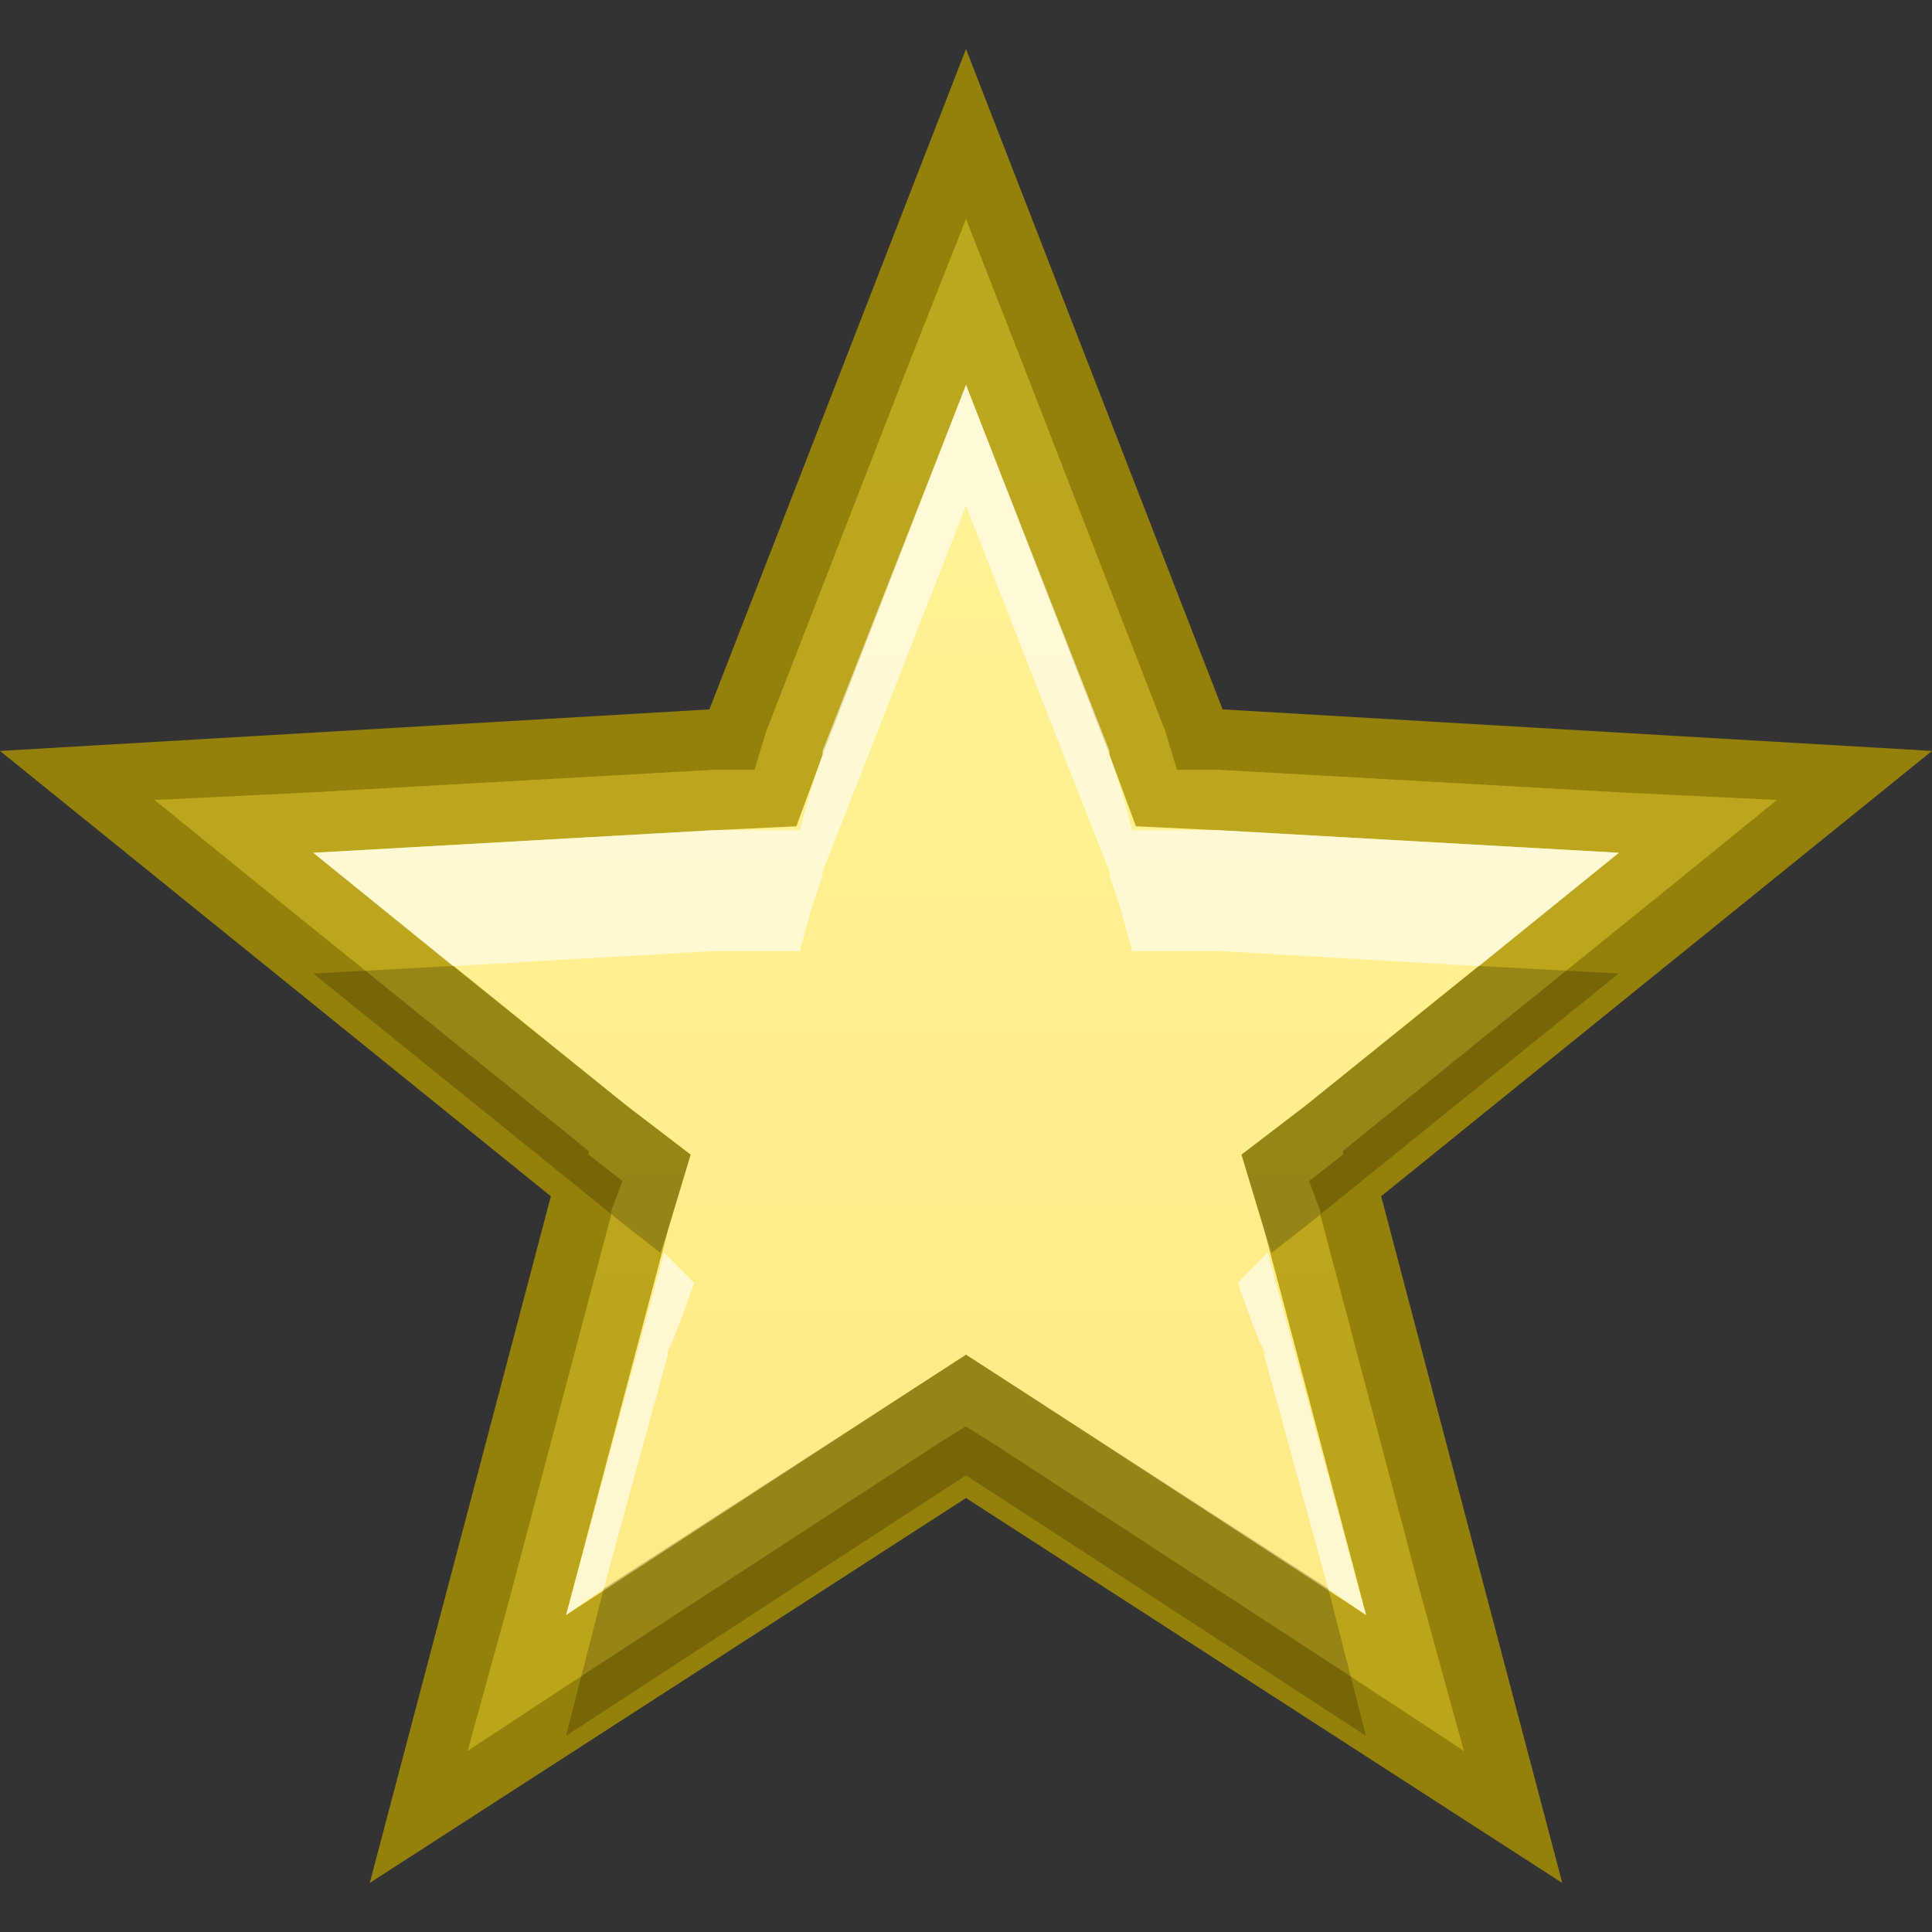 <svg xmlns="http://www.w3.org/2000/svg" xmlns:svg="http://www.w3.org/2000/svg" xmlns:xlink="http://www.w3.org/1999/xlink" id="svg5808" width="16" height="16" version="1.1"><rect width="100%" height="100%" fill="#333333" stroke="none"/><defs id="defs5810"><linearGradient id="linearGradient3838"><stop id="stop3840" offset="0" style="stop-color:#ffe880;stop-opacity:1"/><stop id="stop3842" offset="1" style="stop-color:#fff69c;stop-opacity:1"/></linearGradient><linearGradient id="linearGradient3844" x1="16" x2="16" y1="16" y2="0" gradientTransform="translate(0,1.7382813e-5)" gradientUnits="userSpaceOnUse" xlink:href="#linearGradient3838"/></defs><path id="path3813" d="m 8,1.813 -0.469,1.188 -1.188,3.062 -0.094,0.312 -0.344,0 -3.344,0.188 -1.281,0.062 1,0.812 2.594,2.094 0,0.031 0.281,0.219 -0.094,0.25 0,0.031 -0.844,3.188 -0.344,1.25 1.094,-0.719 2.781,-1.812 0.25,-0.156 0.25,0.156 2.781,1.812 1.094,0.719 -0.344,-1.25 -0.844,-3.188 0,-0.031 -0.094,-0.25 0.281,-0.219 0,-0.031 2.594,-2.094 1,-0.812 -1.281,-0.062 -3.344,-0.188 -0.344,0 -0.094,-0.312 -1.188,-3.062 L 8,1.813 z" style="font-style:normal;font-variant:normal;font-weight:400;font-stretch:normal;text-indent:0;text-align:start;text-decoration:none;line-height:normal;letter-spacing:normal;word-spacing:normal;text-transform:none;direction:ltr;block-progression:tb;writing-mode:lr-tb;text-anchor:start;baseline-shift:baseline;color:#000;fill:url(#linearGradient3844);fill-opacity:1;stroke:none;stroke-width:5.359;marker:none;visibility:visible;display:inline;overflow:visible;enable-background:accumulate;font-family:sans-serif;-inkscape-font-specification:sans-serif"/><path id="polygon5122-0" d="M 8,0.406 5.875,5.875 0,6.219 l 4.562,3.688 -1.5,5.687 4.938,-3.188 4.938,3.188 -1.5,-5.687 L 16,6.219 10.125,5.875 8,0.406 z m 0,2.781 1.188,3.062 0.219,0.594 0.656,0.031 3.344,0.188 -2.594,2.094 -0.531,0.406 0.188,0.625 0.844,3.188 -2.781,-1.812 L 8,11.219 l -0.531,0.344 -2.781,1.812 0.844,-3.188 0.188,-0.625 -0.531,-0.406 -2.594,-2.094 3.344,-0.188 0.656,-0.031 0.219,-0.594 L 8,3.188 z" style="font-style:normal;font-variant:normal;font-weight:400;font-stretch:normal;text-indent:0;text-align:start;text-decoration:none;line-height:normal;letter-spacing:normal;word-spacing:normal;text-transform:none;direction:ltr;block-progression:tb;writing-mode:lr-tb;text-anchor:start;baseline-shift:baseline;color:#000;fill:#ad9300;fill-opacity:1;stroke:none;stroke-width:5.359;marker:none;visibility:visible;display:inline;overflow:visible;enable-background:accumulate;font-family:sans-serif;-inkscape-font-specification:sans-serif;opacity:.8"/><path id="path3832" d="m 8,3.188 -1.188,3.031 0,0.031 -0.094,0.281 -0.094,0.344 -0.375,0 -0.312,0 -0.031,0 -3.312,0.188 1.156,0.938 2.156,-0.125 0.031,0 0.312,0 0.375,0 0.094,-0.344 0.094,-0.281 0,-0.031 1.188,-3.031 1.188,3.031 0,0.031 0.094,0.281 0.094,0.344 0.375,0 0.312,0 0.031,0 2.156,0.125 1.156,-0.938 -3.312,-0.188 -0.031,0 -0.312,0 -0.375,0 -0.094,-0.344 -0.094,-0.281 0,-0.031 L 8,3.188 z m -2.5,7.187 -0.812,3 0.312,-0.219 0.531,-1.938 0,-0.031 0.031,-0.062 0.062,-0.156 0.125,-0.344 -0.25,-0.25 z m 5,0 -0.25,0.25 0.125,0.344 0.062,0.156 0.031,0.062 0,0.031 0.531,1.938 0.312,0.219 -0.812,-3 z" style="font-style:normal;font-variant:normal;font-weight:400;font-stretch:normal;text-indent:0;text-align:start;text-decoration:none;line-height:normal;letter-spacing:normal;word-spacing:normal;text-transform:none;direction:ltr;block-progression:tb;writing-mode:lr-tb;text-anchor:start;baseline-shift:baseline;opacity:.6;color:#000;fill:#fff;fill-opacity:1;stroke:none;stroke-width:5.359;marker:none;visibility:visible;display:inline;overflow:visible;enable-background:accumulate;font-family:sans-serif;-inkscape-font-specification:sans-serif"/><path id="path3005" d="m 3.75,8 -1.156,0.062 2.594,2.094 0.281,0.219 0.062,-0.188 0.188,-0.625 -0.531,-0.406 -1.438,-1.156 z m 8.5,0 -1.438,1.156 -0.531,0.406 0.188,0.625 0.062,0.188 0.281,-0.219 2.594,-2.094 -1.156,-0.062 z M 8,11.219 7.469,11.563 5,13.156 l -0.312,1.219 2.781,-1.812 0.531,-0.344 0.531,0.344 2.781,1.812 L 11,13.156 8.531,11.563 8,11.219 z" style="font-style:normal;font-variant:normal;font-weight:400;font-stretch:normal;text-indent:0;text-align:start;text-decoration:none;line-height:normal;letter-spacing:normal;word-spacing:normal;text-transform:none;direction:ltr;block-progression:tb;writing-mode:lr-tb;text-anchor:start;baseline-shift:baseline;opacity:.2;color:#000;fill:#000;fill-opacity:1;stroke:none;stroke-width:5.359;marker:none;visibility:visible;display:inline;overflow:visible;enable-background:accumulate;font-family:sans-serif;-inkscape-font-specification:sans-serif"/></svg>